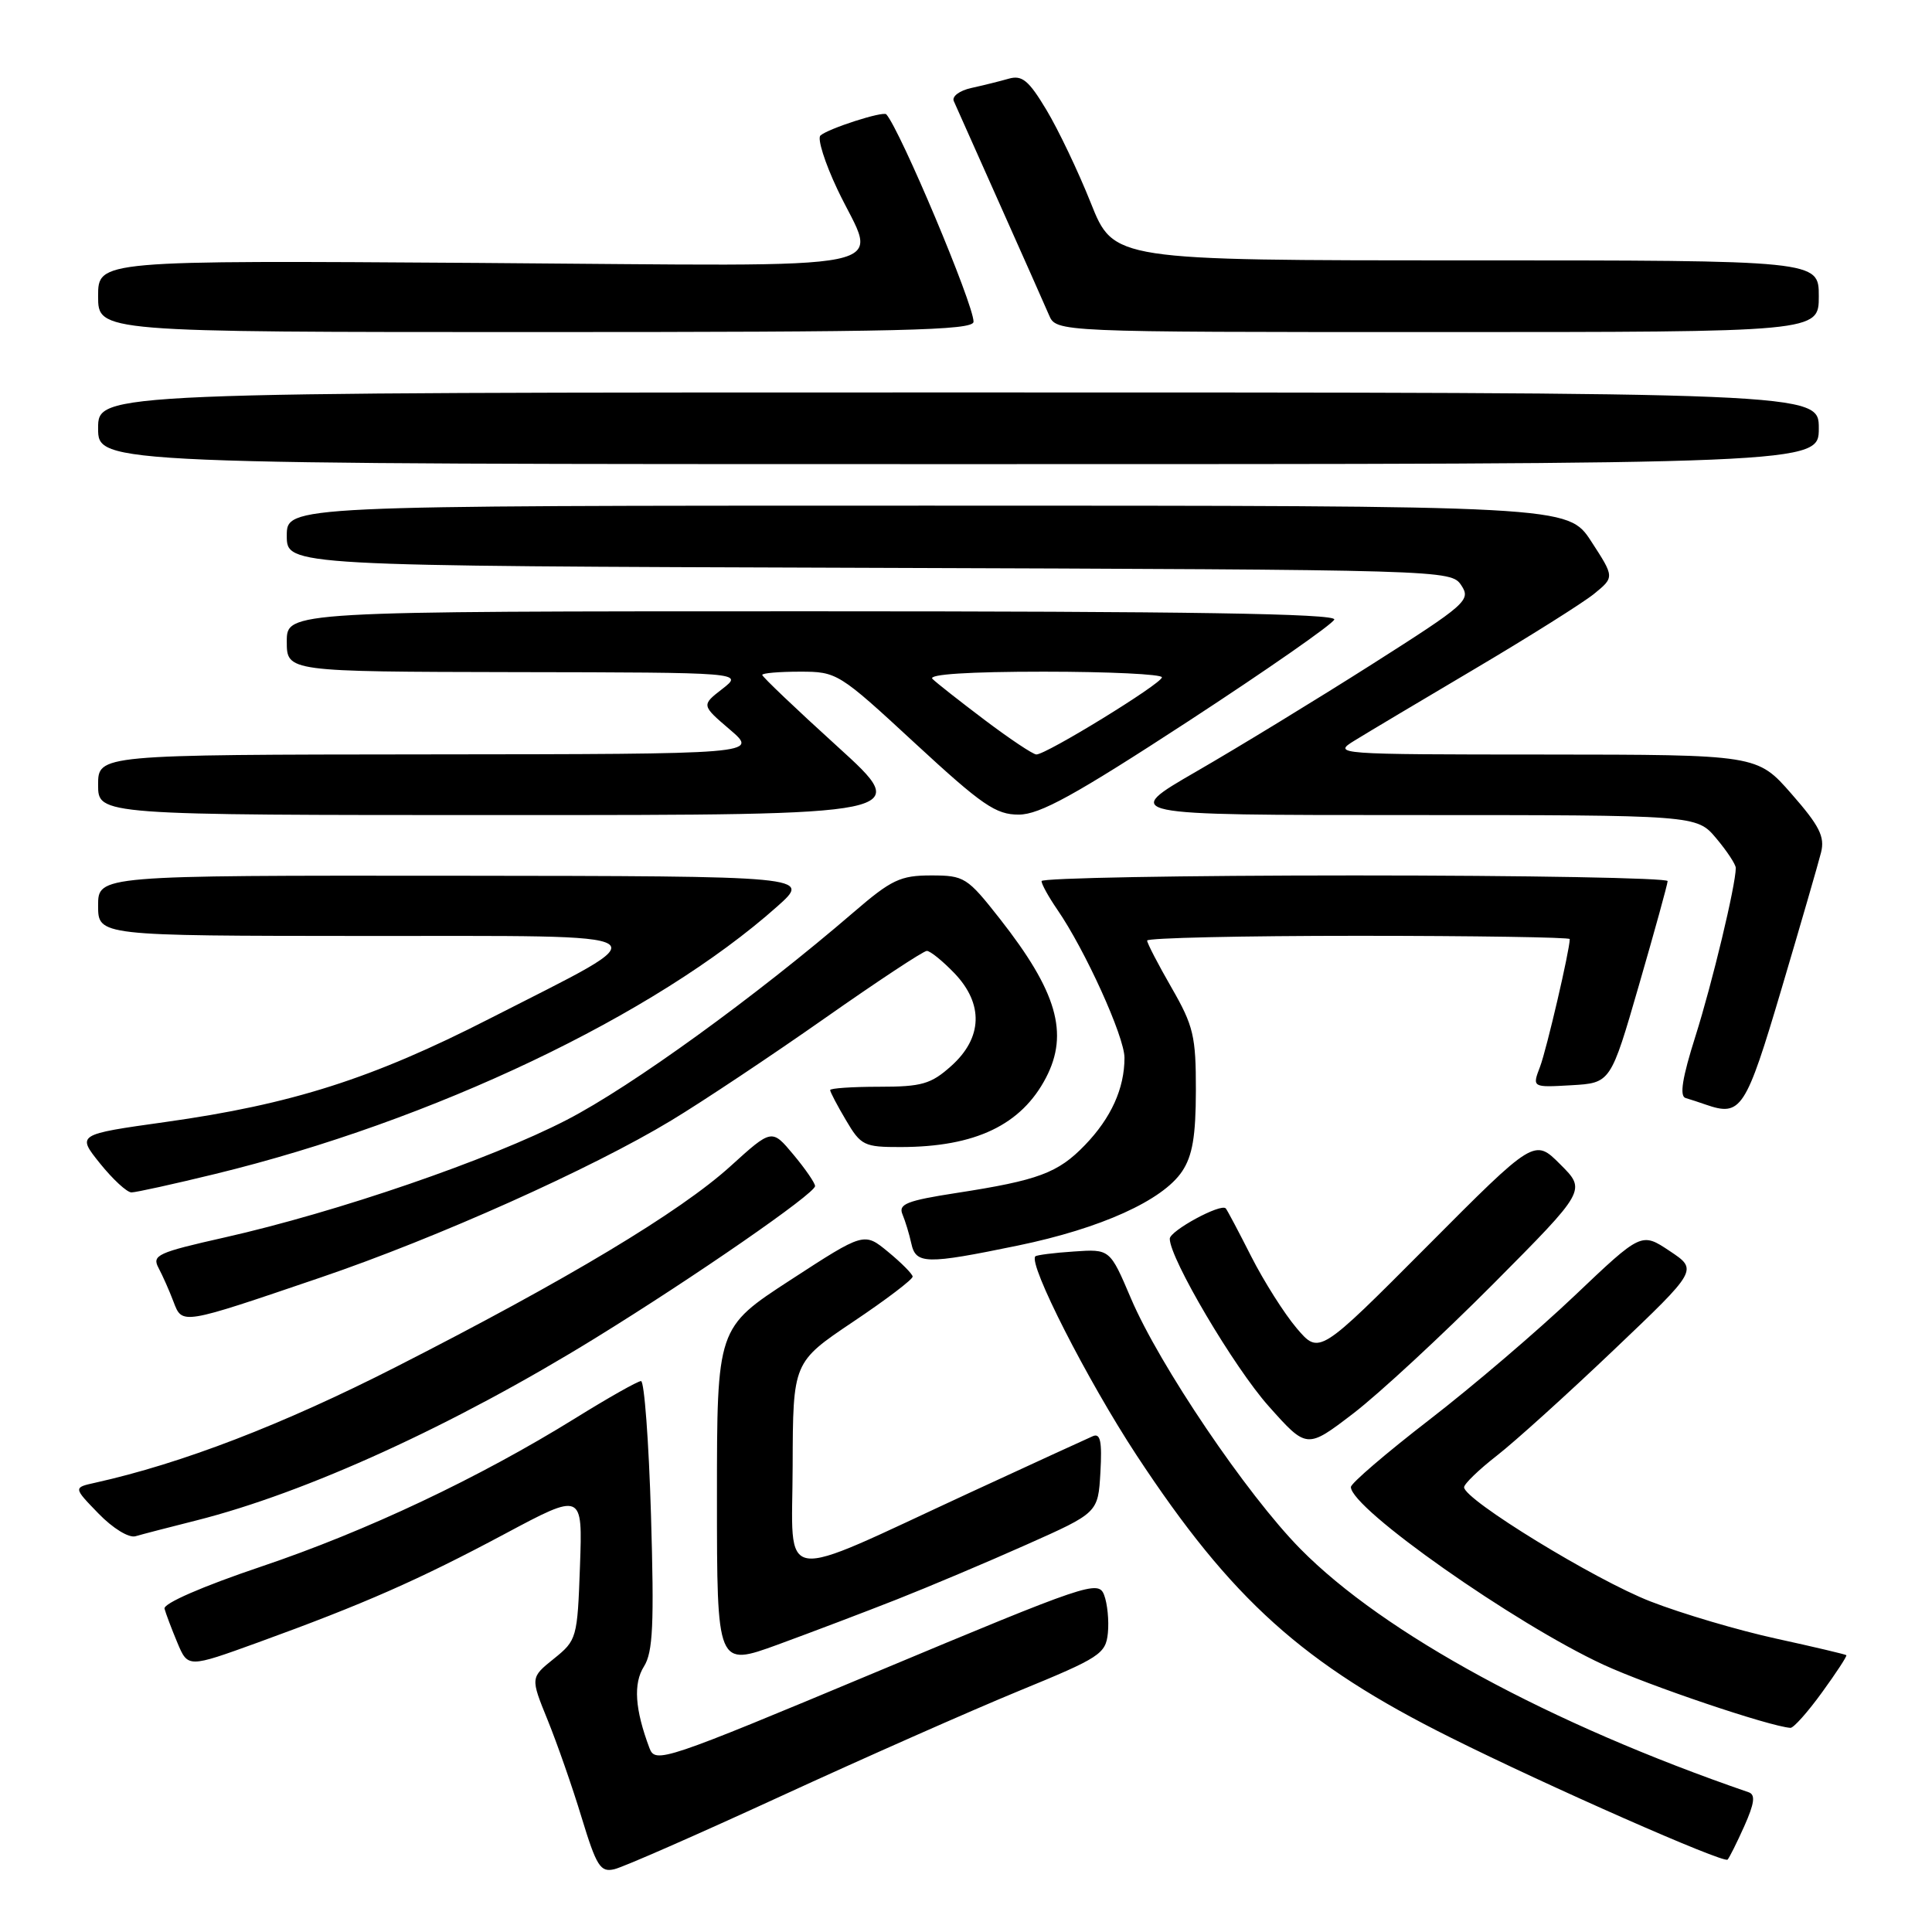<?xml version="1.0" encoding="UTF-8" standalone="no"?>
<!DOCTYPE svg PUBLIC "-//W3C//DTD SVG 1.1//EN" "http://www.w3.org/Graphics/SVG/1.1/DTD/svg11.dtd" >
<svg xmlns="http://www.w3.org/2000/svg" xmlns:xlink="http://www.w3.org/1999/xlink" version="1.1" viewBox="0 0 256 256">
 <g >
 <path fill="currentColor"
d=" M 103.50 237.99 C 114.50 232.93 128.68 226.66 135.00 224.06 C 145.75 219.65 146.52 219.15 146.80 216.38 C 146.96 214.76 146.74 212.49 146.30 211.34 C 145.54 209.35 144.17 209.81 116.18 221.52 C 87.94 233.33 86.84 233.70 86.06 231.64 C 84.13 226.50 83.89 223.09 85.33 220.81 C 86.52 218.92 86.69 215.25 86.26 200.75 C 85.97 190.99 85.37 183.00 84.94 183.00 C 84.51 183.00 80.60 185.21 76.25 187.91 C 63.42 195.86 48.56 202.88 34.58 207.59 C 26.84 210.20 21.62 212.47 21.80 213.16 C 21.97 213.80 22.73 215.82 23.50 217.66 C 24.90 221.00 24.90 221.00 34.20 217.63 C 48.22 212.54 55.46 209.35 66.85 203.27 C 77.20 197.74 77.20 197.74 76.85 207.51 C 76.51 217.07 76.43 217.34 73.39 219.79 C 70.28 222.29 70.28 222.29 72.56 227.90 C 73.81 230.98 75.85 236.80 77.07 240.84 C 79.04 247.30 79.56 248.12 81.40 247.68 C 82.56 247.42 92.50 243.05 103.50 237.99 Z  M 231.13 241.97 C 232.47 238.96 232.63 237.81 231.72 237.49 C 205.41 228.44 183.38 216.48 172.29 205.22 C 165.20 198.02 153.61 180.88 149.85 172.03 C 147.07 165.50 147.07 165.50 142.30 165.83 C 139.67 166.00 137.37 166.30 137.19 166.47 C 136.21 167.45 144.07 182.88 150.61 192.84 C 163.20 211.97 172.66 220.49 192.18 230.22 C 205.05 236.65 228.36 246.92 228.91 246.41 C 229.13 246.20 230.13 244.20 231.13 241.97 Z  M 241.42 224.26 C 243.31 221.66 244.77 219.43 244.65 219.32 C 244.54 219.21 240.36 218.22 235.37 217.13 C 230.38 216.04 222.88 213.83 218.70 212.20 C 211.37 209.36 194.00 198.71 194.00 197.07 C 194.00 196.63 195.95 194.74 198.34 192.88 C 200.73 191.02 207.70 184.72 213.83 178.88 C 224.99 168.26 224.99 168.26 221.25 165.77 C 217.50 163.27 217.50 163.27 208.64 171.69 C 203.77 176.32 195.11 183.72 189.39 188.13 C 183.68 192.54 179.00 196.55 179.00 197.04 C 179.00 199.88 200.70 215.14 212.46 220.58 C 218.46 223.35 234.43 228.75 237.24 228.95 C 237.65 228.98 239.53 226.87 241.42 224.26 Z  M 118.84 211.93 C 123.05 210.27 130.78 207.01 136.00 204.68 C 145.50 200.45 145.50 200.45 145.81 195.10 C 146.04 190.99 145.81 189.87 144.81 190.30 C 144.09 190.61 136.75 193.98 128.50 197.79 C 102.55 209.79 104.99 210.16 105.03 194.24 C 105.07 180.50 105.07 180.50 113.03 175.15 C 117.42 172.21 120.97 169.51 120.93 169.15 C 120.89 168.79 119.43 167.32 117.68 165.88 C 114.50 163.26 114.50 163.26 104.75 169.60 C 95.00 175.94 95.00 175.94 95.00 198.40 C 95.00 220.86 95.00 220.86 103.09 217.91 C 107.54 216.28 114.63 213.59 118.84 211.93 Z  M 26.00 201.47 C 40.62 197.78 60.14 188.86 78.89 177.30 C 92.02 169.21 108.00 158.15 108.00 157.16 C 108.00 156.76 106.71 154.88 105.13 152.99 C 102.27 149.56 102.27 149.56 96.79 154.53 C 90.11 160.59 75.10 169.60 52.46 181.13 C 37.45 188.78 24.08 193.92 12.61 196.47 C 9.71 197.11 9.71 197.11 13.06 200.56 C 14.95 202.51 17.07 203.81 17.95 203.56 C 18.80 203.31 22.42 202.37 26.00 201.47 Z  M 197.85 170.14 C 210.19 157.72 210.19 157.72 206.75 154.29 C 203.32 150.85 203.32 150.85 189.06 165.18 C 174.80 179.50 174.80 179.50 171.82 176.00 C 170.18 174.07 167.48 169.80 165.80 166.50 C 164.13 163.20 162.61 160.33 162.42 160.12 C 161.77 159.41 155.00 163.09 155.00 164.14 C 155.00 166.76 163.52 181.19 168.10 186.32 C 173.16 192.00 173.16 192.00 179.33 187.28 C 182.72 184.68 191.06 176.96 197.85 170.14 Z  M 42.50 169.27 C 57.91 164.03 78.41 154.84 88.94 148.47 C 93.10 145.96 102.24 139.87 109.25 134.95 C 116.26 130.03 122.36 126.00 122.81 126.00 C 123.26 126.00 124.90 127.33 126.47 128.96 C 130.36 133.03 130.20 137.53 126.04 141.25 C 123.36 143.65 122.15 144.00 116.48 144.00 C 112.92 144.00 110.00 144.20 110.00 144.44 C 110.00 144.69 110.94 146.49 112.10 148.44 C 114.07 151.79 114.50 152.00 119.35 151.99 C 129.23 151.98 135.33 149.07 138.60 142.80 C 141.66 136.92 140.05 131.38 132.49 121.75 C 128.16 116.24 127.78 116.00 123.37 116.00 C 119.31 116.00 118.11 116.57 113.14 120.85 C 100.13 132.05 83.69 143.96 75.10 148.39 C 64.89 153.67 44.67 160.61 29.76 163.97 C 20.88 165.97 20.10 166.32 21.01 168.01 C 21.55 169.03 22.44 171.03 22.98 172.46 C 24.16 175.56 23.94 175.59 42.50 169.27 Z  M 134.89 165.04 C 145.84 162.78 154.05 159.07 156.63 155.22 C 158.01 153.16 158.45 150.56 158.46 144.50 C 158.47 137.30 158.15 135.94 155.24 130.88 C 153.46 127.79 152.00 124.97 152.00 124.63 C 152.00 124.28 164.60 124.00 180.00 124.00 C 195.40 124.00 208.00 124.20 208.00 124.43 C 208.00 125.89 204.94 139.02 204.07 141.33 C 203.01 144.10 203.01 144.10 208.21 143.80 C 213.42 143.50 213.42 143.50 217.18 130.50 C 219.25 123.35 220.96 117.16 220.97 116.75 C 220.99 116.34 202.32 116.00 179.50 116.00 C 156.68 116.00 138.00 116.34 138.01 116.75 C 138.01 117.16 138.95 118.85 140.08 120.50 C 143.77 125.84 149.00 137.37 149.00 140.16 C 149.00 144.23 147.23 148.13 143.76 151.73 C 140.19 155.43 137.59 156.40 126.70 158.08 C 120.17 159.09 119.01 159.55 119.58 160.90 C 119.95 161.78 120.48 163.51 120.75 164.75 C 121.35 167.53 122.67 167.56 134.89 165.04 Z  M 28.50 155.56 C 57.35 148.54 86.83 134.50 103.00 120.10 C 107.50 116.09 107.50 116.09 60.25 116.04 C 13.00 116.00 13.00 116.00 13.00 120.00 C 13.00 124.00 13.00 124.00 48.25 124.02 C 89.35 124.05 88.00 123.16 64.89 134.97 C 49.32 142.93 38.69 146.32 21.94 148.67 C 10.17 150.32 10.17 150.32 13.25 154.16 C 14.95 156.27 16.82 158.00 17.42 158.00 C 18.01 158.00 23.00 156.90 28.50 155.56 Z  M 236.07 131.00 C 238.60 122.47 240.95 114.35 241.30 112.95 C 241.82 110.87 241.09 109.42 237.39 105.20 C 232.84 100.00 232.84 100.00 204.67 99.98 C 176.85 99.97 176.54 99.94 179.50 98.12 C 181.15 97.10 188.35 92.81 195.50 88.58 C 202.65 84.35 209.72 79.90 211.22 78.69 C 213.93 76.48 213.93 76.48 210.85 71.74 C 207.76 67.00 207.76 67.00 122.88 67.00 C 38.00 67.00 38.00 67.00 38.00 70.99 C 38.00 74.99 38.00 74.99 115.13 75.24 C 191.79 75.50 192.26 75.51 193.63 77.56 C 194.93 79.52 194.33 80.05 181.78 88.03 C 174.51 92.65 164.06 99.03 158.55 102.21 C 148.53 108.00 148.53 108.00 186.68 108.00 C 224.82 108.00 224.82 108.00 227.41 111.08 C 228.83 112.77 230.00 114.54 230.00 115.01 C 230.00 117.27 226.86 130.35 224.65 137.32 C 222.92 142.78 222.52 145.24 223.34 145.49 C 223.98 145.68 225.18 146.07 226.00 146.36 C 230.71 147.99 231.30 147.08 236.07 131.00 Z  M 110.98 98.93 C 105.49 93.95 101.00 89.67 101.00 89.43 C 101.00 89.19 103.25 89.00 105.99 89.00 C 110.91 89.00 111.14 89.14 121.24 98.48 C 130.15 106.71 131.96 107.95 135.00 107.94 C 137.78 107.93 142.41 105.38 157.47 95.56 C 167.90 88.75 176.60 82.69 176.80 82.09 C 177.06 81.31 157.42 81.00 107.58 81.00 C 38.00 81.00 38.00 81.00 38.00 85.00 C 38.00 89.00 38.00 89.00 68.25 89.06 C 98.50 89.11 98.50 89.11 95.72 91.28 C 92.93 93.44 92.93 93.44 96.72 96.68 C 100.50 99.92 100.50 99.92 56.75 99.96 C 13.00 100.00 13.00 100.00 13.00 104.00 C 13.00 108.00 13.00 108.00 66.98 108.00 C 120.96 108.00 120.96 108.00 110.98 98.93 Z  M 241.00 56.75 C 241.00 52.00 241.00 52.00 127.00 52.00 C 13.00 52.00 13.00 52.00 13.00 56.75 C 13.00 61.50 13.00 61.50 127.00 61.50 C 241.00 61.50 241.00 61.50 241.00 56.75 Z  M 129.00 42.63 C 129.00 40.30 119.30 17.25 117.44 15.15 C 117.03 14.69 109.72 17.04 108.71 17.96 C 108.28 18.35 109.29 21.56 110.96 25.09 C 116.26 36.29 121.39 35.24 63.50 34.84 C 13.00 34.50 13.00 34.50 13.00 39.25 C 13.00 44.00 13.00 44.00 71.00 44.00 C 119.53 44.00 129.00 43.78 129.00 42.63 Z  M 241.00 39.25 C 241.00 34.50 241.00 34.50 194.29 34.50 C 147.57 34.50 147.57 34.50 144.54 26.90 C 142.87 22.71 140.22 17.16 138.65 14.55 C 136.31 10.65 135.43 9.92 133.65 10.43 C 132.47 10.77 130.24 11.32 128.70 11.66 C 127.15 12.00 126.11 12.77 126.38 13.39 C 126.65 14.00 129.38 20.12 132.45 27.00 C 135.52 33.88 138.47 40.51 139.00 41.75 C 139.96 44.00 139.96 44.00 190.48 44.00 C 241.00 44.00 241.00 44.00 241.00 39.25 Z  M 130.50 95.42 C 127.20 92.93 124.07 90.47 123.55 89.95 C 122.95 89.35 128.43 89.00 138.30 89.00 C 146.94 89.00 153.98 89.34 153.96 89.75 C 153.92 90.60 138.59 100.01 137.32 99.97 C 136.87 99.96 133.80 97.91 130.50 95.42 Z "/>
</g>
</svg>